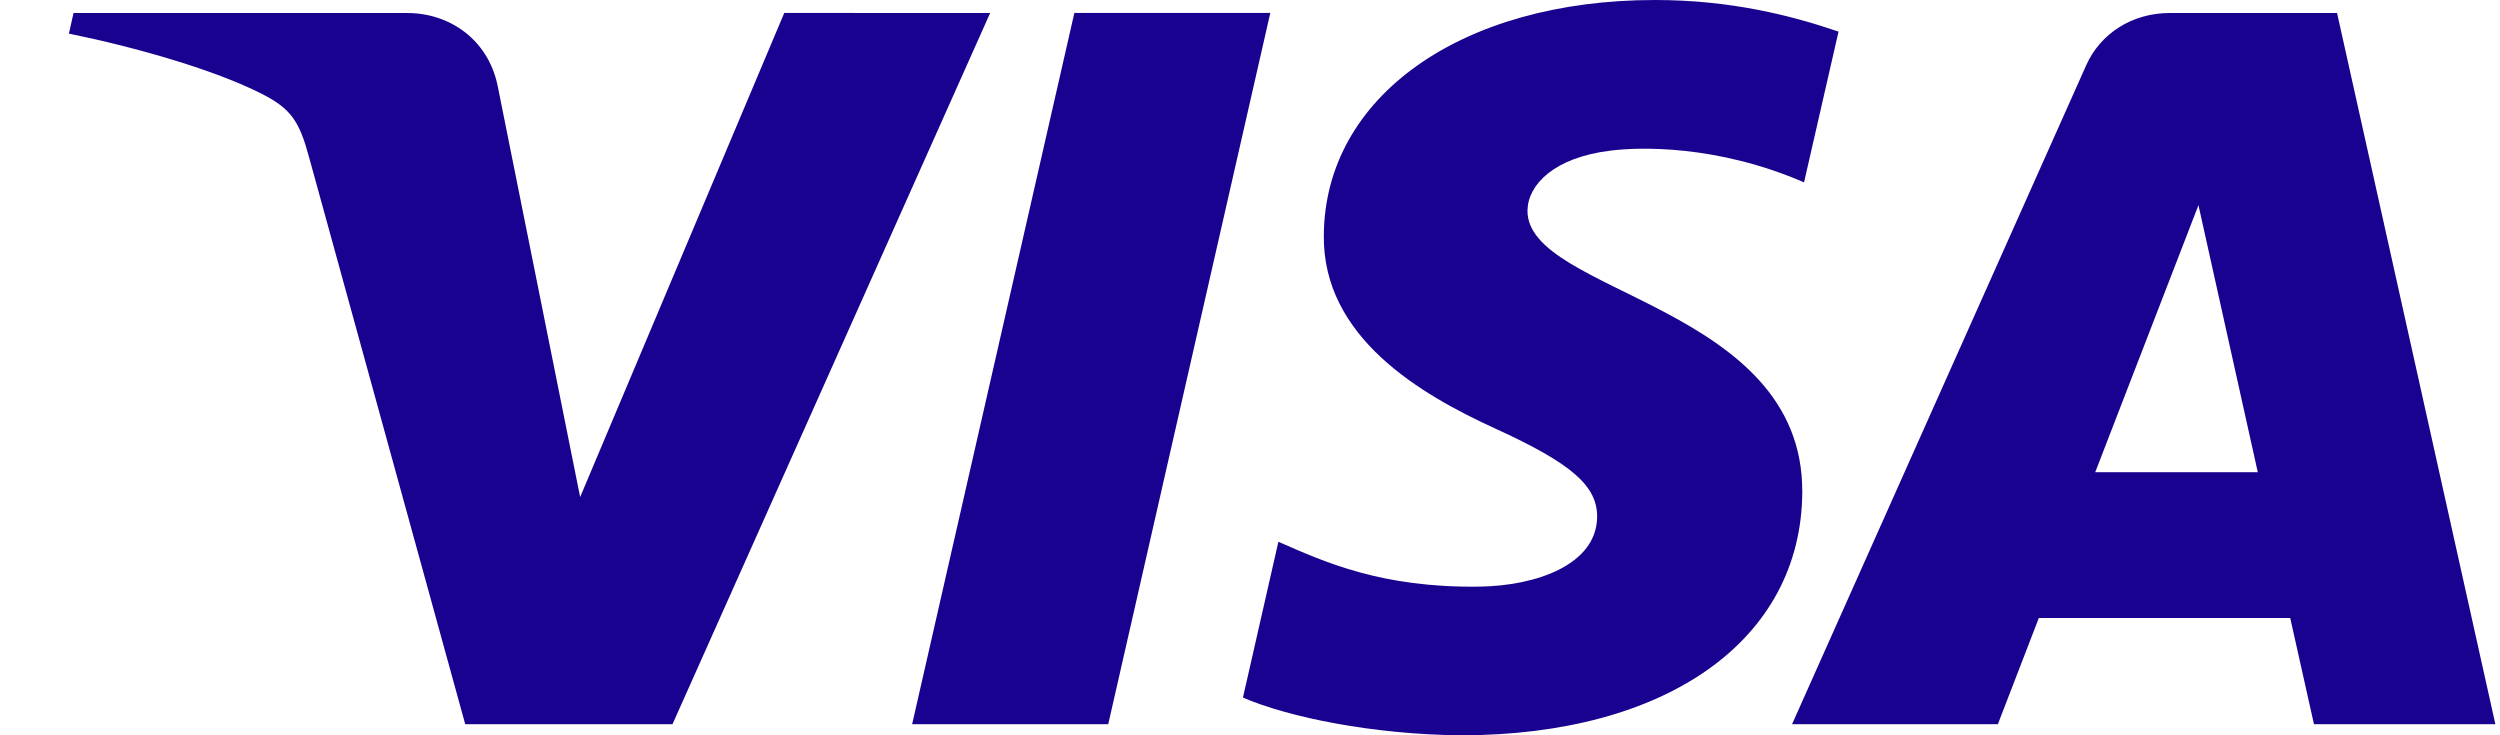 <svg width="34" height="10" viewBox="0 0 34 10" fill="none" xmlns="http://www.w3.org/2000/svg">
<path d="M18.004 3.197C17.985 4.59 19.326 5.367 20.337 5.829C21.376 6.304 21.725 6.608 21.721 7.032C21.713 7.681 20.892 7.967 20.124 7.978C18.785 7.998 18.006 7.639 17.386 7.368L16.904 9.487C17.525 9.755 18.675 9.99 19.869 10C22.669 10 24.501 8.703 24.511 6.691C24.522 4.139 20.748 3.998 20.774 2.857C20.783 2.511 21.135 2.141 21.906 2.048C22.287 2 23.341 1.964 24.535 2.48L25.004 0.43C24.361 0.21 23.536 0 22.508 0C19.872 0 18.018 1.315 18.004 3.197ZM29.507 0.177C28.996 0.177 28.565 0.457 28.373 0.886L24.372 9.849H27.171L27.728 8.405H31.147L31.47 9.849H33.937L31.784 0.177H29.507ZM29.899 2.79L30.706 6.422H28.495L29.899 2.79ZM14.611 0.177L12.405 9.849H15.072L17.276 0.176H14.611M10.666 0.176L7.89 6.76L6.767 1.162C6.636 0.537 6.115 0.177 5.538 0.177H1L0.937 0.457C1.868 0.647 2.927 0.953 3.568 1.28C3.96 1.48 4.072 1.655 4.201 2.13L6.327 9.849H9.146L13.466 0.177L10.666 0.176Z" fill="#1A0290"/>
</svg>

